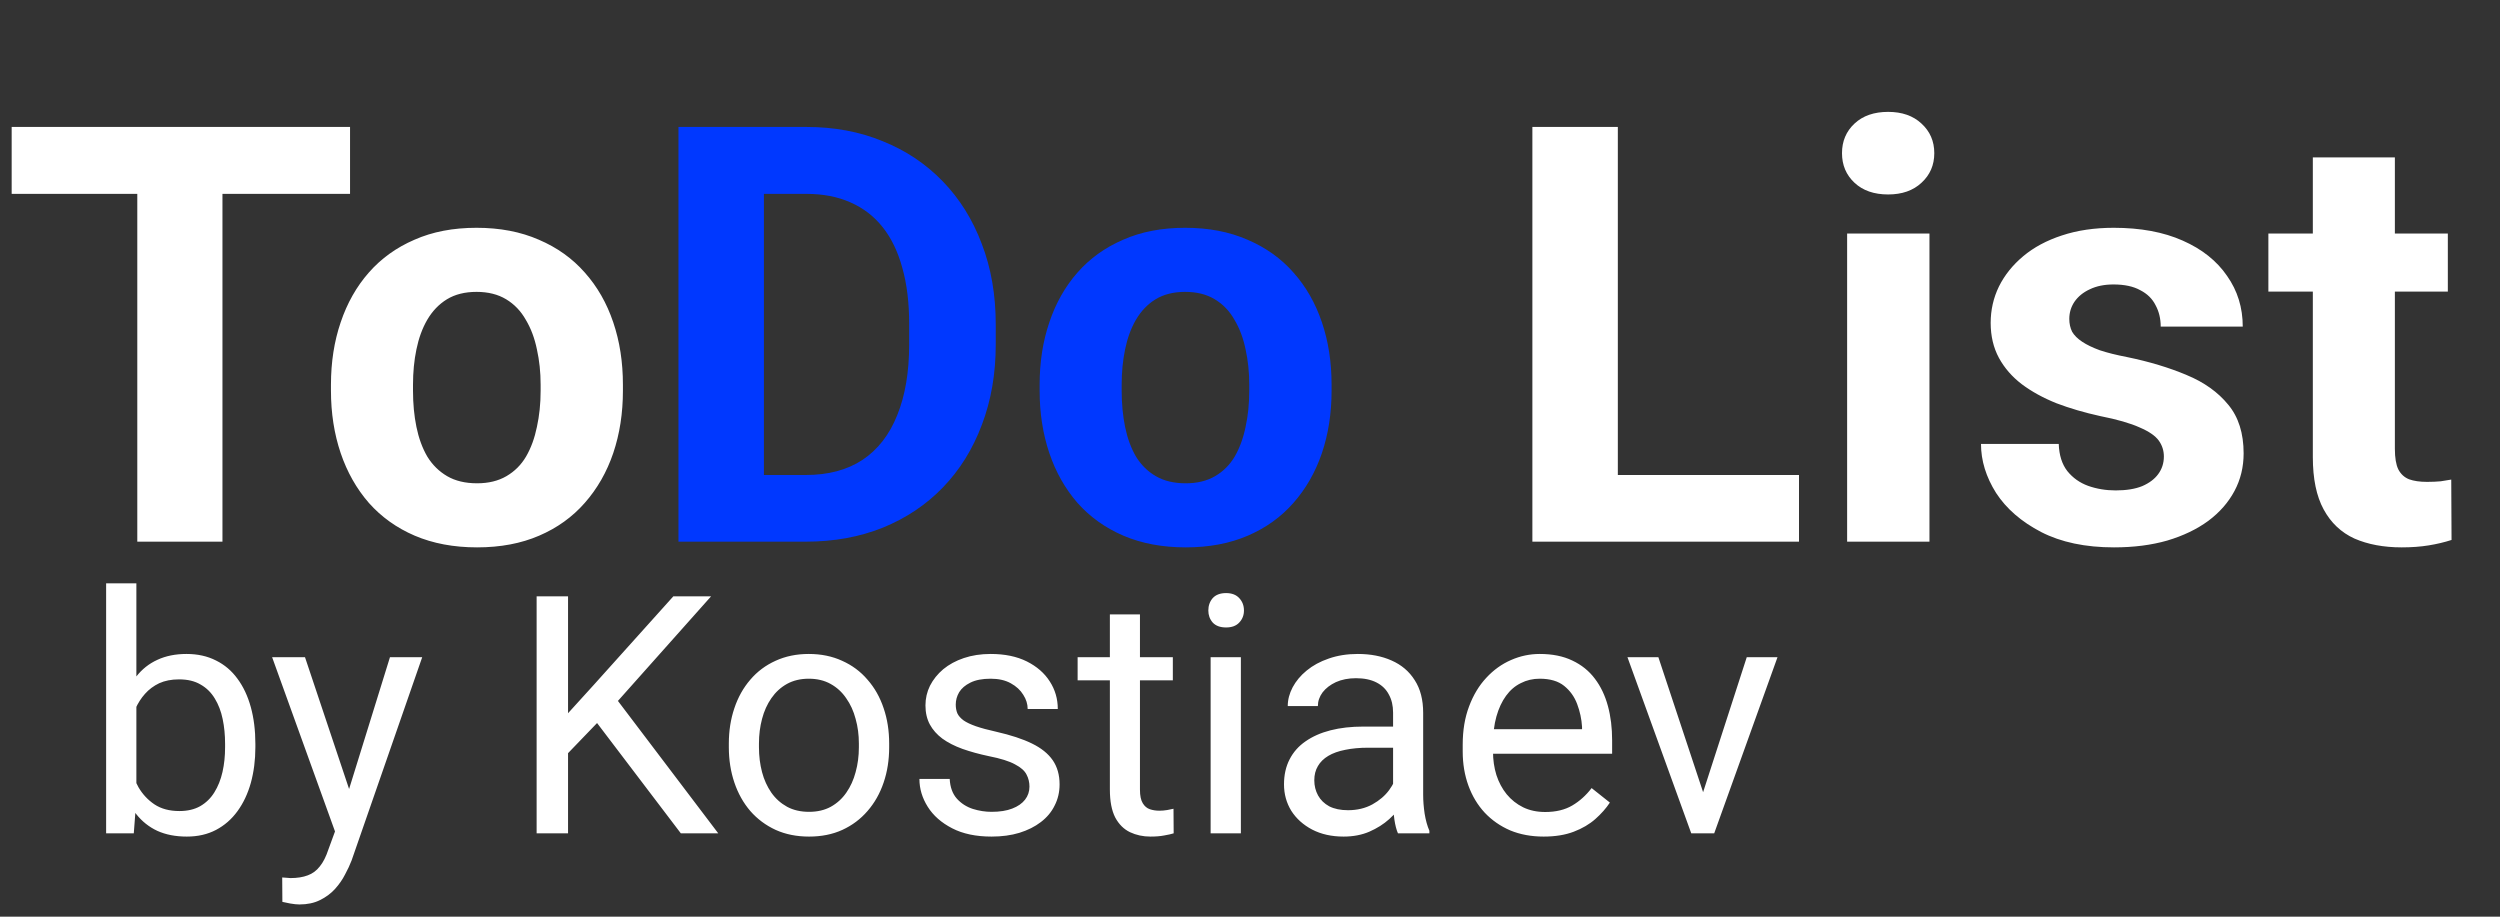 <svg width="60" height="22" viewBox="0 0 60 22" fill="none" xmlns="http://www.w3.org/2000/svg">
<rect x="0" y="0" width="60" height="22" fill="#333333" stroke="none"/>
<path d="M5.339 3.047V13H3.295V3.047H5.339ZM8.401 3.047V4.653H0.28V3.047H8.401ZM7.943 9.377V9.233C7.943 8.691 8.021 8.192 8.176 7.736C8.331 7.276 8.556 6.877 8.853 6.54C9.149 6.203 9.513 5.941 9.946 5.754C10.379 5.562 10.876 5.467 11.437 5.467C11.997 5.467 12.496 5.562 12.934 5.754C13.371 5.941 13.738 6.203 14.034 6.54C14.335 6.877 14.563 7.276 14.718 7.736C14.873 8.192 14.95 8.691 14.95 9.233V9.377C14.95 9.915 14.873 10.414 14.718 10.874C14.563 11.33 14.335 11.729 14.034 12.07C13.738 12.408 13.373 12.67 12.94 12.856C12.508 13.043 12.011 13.137 11.45 13.137C10.89 13.137 10.391 13.043 9.953 12.856C9.52 12.67 9.153 12.408 8.853 12.07C8.556 11.729 8.331 11.33 8.176 10.874C8.021 10.414 7.943 9.915 7.943 9.377ZM9.912 9.233V9.377C9.912 9.687 9.939 9.976 9.994 10.245C10.049 10.514 10.135 10.751 10.254 10.956C10.377 11.157 10.537 11.314 10.732 11.428C10.928 11.542 11.168 11.599 11.45 11.599C11.724 11.599 11.958 11.542 12.154 11.428C12.35 11.314 12.508 11.157 12.626 10.956C12.745 10.751 12.831 10.514 12.886 10.245C12.945 9.976 12.975 9.687 12.975 9.377V9.233C12.975 8.933 12.945 8.65 12.886 8.386C12.831 8.117 12.742 7.88 12.619 7.675C12.501 7.465 12.343 7.301 12.148 7.183C11.951 7.064 11.714 7.005 11.437 7.005C11.159 7.005 10.921 7.064 10.726 7.183C10.534 7.301 10.377 7.465 10.254 7.675C10.135 7.88 10.049 8.117 9.994 8.386C9.939 8.65 9.912 8.933 9.912 9.233ZM43.176 11.4V13H38.165V11.4H43.176ZM38.828 3.047V13H36.777V3.047H38.828ZM46.307 5.604V13H44.331V5.604H46.307ZM44.208 3.676C44.208 3.389 44.308 3.152 44.509 2.965C44.709 2.778 44.978 2.685 45.315 2.685C45.648 2.685 45.915 2.778 46.115 2.965C46.32 3.152 46.423 3.389 46.423 3.676C46.423 3.963 46.32 4.2 46.115 4.387C45.915 4.574 45.648 4.667 45.315 4.667C44.978 4.667 44.709 4.574 44.509 4.387C44.308 4.2 44.208 3.963 44.208 3.676ZM51.933 10.956C51.933 10.815 51.892 10.687 51.81 10.573C51.727 10.459 51.575 10.354 51.352 10.259C51.133 10.159 50.816 10.067 50.401 9.985C50.028 9.903 49.679 9.801 49.355 9.678C49.036 9.55 48.758 9.397 48.522 9.22C48.289 9.042 48.107 8.832 47.975 8.591C47.842 8.345 47.776 8.064 47.776 7.75C47.776 7.44 47.842 7.148 47.975 6.875C48.111 6.602 48.305 6.36 48.556 6.15C48.811 5.936 49.121 5.77 49.485 5.651C49.855 5.528 50.269 5.467 50.73 5.467C51.372 5.467 51.923 5.569 52.384 5.774C52.849 5.979 53.204 6.262 53.45 6.622C53.701 6.978 53.826 7.383 53.826 7.839H51.857C51.857 7.647 51.816 7.477 51.734 7.326C51.657 7.171 51.534 7.05 51.365 6.964C51.201 6.873 50.987 6.827 50.723 6.827C50.504 6.827 50.315 6.866 50.155 6.943C49.996 7.016 49.873 7.117 49.786 7.244C49.704 7.367 49.663 7.504 49.663 7.654C49.663 7.768 49.686 7.871 49.731 7.962C49.782 8.049 49.861 8.128 49.971 8.201C50.08 8.274 50.221 8.342 50.395 8.406C50.572 8.465 50.791 8.52 51.051 8.57C51.584 8.68 52.06 8.823 52.48 9.001C52.899 9.174 53.231 9.411 53.477 9.712C53.724 10.008 53.847 10.398 53.847 10.881C53.847 11.209 53.774 11.51 53.628 11.783C53.482 12.057 53.273 12.296 52.999 12.501C52.726 12.701 52.398 12.859 52.015 12.973C51.636 13.082 51.21 13.137 50.736 13.137C50.048 13.137 49.465 13.014 48.986 12.768C48.512 12.521 48.152 12.209 47.906 11.831C47.665 11.448 47.544 11.056 47.544 10.655H49.41C49.419 10.924 49.488 11.141 49.615 11.305C49.747 11.469 49.914 11.587 50.114 11.66C50.319 11.733 50.54 11.77 50.777 11.77C51.033 11.77 51.245 11.735 51.413 11.667C51.582 11.594 51.709 11.498 51.796 11.38C51.887 11.257 51.933 11.116 51.933 10.956ZM58.748 5.604V6.998H54.441V5.604H58.748ZM55.508 3.778H57.477V10.771C57.477 10.986 57.504 11.15 57.559 11.264C57.618 11.378 57.704 11.457 57.818 11.503C57.932 11.544 58.076 11.565 58.249 11.565C58.372 11.565 58.481 11.56 58.577 11.551C58.677 11.537 58.762 11.523 58.83 11.51L58.837 12.959C58.668 13.014 58.486 13.057 58.29 13.089C58.094 13.121 57.878 13.137 57.641 13.137C57.208 13.137 56.829 13.066 56.506 12.925C56.187 12.779 55.941 12.546 55.768 12.227C55.594 11.909 55.508 11.489 55.508 10.97V3.778Z" fill="white"/>
<path d="M19.339 13H17.172L17.186 11.4H19.339C19.877 11.4 20.33 11.28 20.699 11.038C21.068 10.792 21.346 10.434 21.533 9.965C21.725 9.495 21.82 8.928 21.82 8.263V7.777C21.82 7.267 21.766 6.818 21.656 6.431C21.551 6.043 21.394 5.717 21.185 5.453C20.975 5.189 20.717 4.991 20.412 4.858C20.107 4.722 19.756 4.653 19.359 4.653H17.131V3.047H19.359C20.025 3.047 20.633 3.161 21.185 3.389C21.741 3.612 22.221 3.933 22.627 4.353C23.033 4.772 23.345 5.273 23.564 5.856C23.787 6.435 23.898 7.08 23.898 7.791V8.263C23.898 8.969 23.787 9.614 23.564 10.197C23.345 10.781 23.033 11.282 22.627 11.701C22.226 12.116 21.745 12.437 21.185 12.665C20.629 12.888 20.013 13 19.339 13ZM18.334 3.047V13H16.283V3.047H18.334ZM24.951 9.377V9.233C24.951 8.691 25.029 8.192 25.184 7.736C25.338 7.276 25.564 6.877 25.86 6.54C26.157 6.203 26.521 5.941 26.954 5.754C27.387 5.562 27.884 5.467 28.444 5.467C29.005 5.467 29.504 5.562 29.941 5.754C30.379 5.941 30.746 6.203 31.042 6.54C31.343 6.877 31.571 7.276 31.726 7.736C31.881 8.192 31.958 8.691 31.958 9.233V9.377C31.958 9.915 31.881 10.414 31.726 10.874C31.571 11.33 31.343 11.729 31.042 12.07C30.746 12.408 30.381 12.67 29.948 12.856C29.515 13.043 29.019 13.137 28.458 13.137C27.898 13.137 27.398 13.043 26.961 12.856C26.528 12.67 26.161 12.408 25.86 12.07C25.564 11.729 25.338 11.33 25.184 10.874C25.029 10.414 24.951 9.915 24.951 9.377ZM26.92 9.233V9.377C26.92 9.687 26.947 9.976 27.002 10.245C27.057 10.514 27.143 10.751 27.262 10.956C27.385 11.157 27.544 11.314 27.74 11.428C27.936 11.542 28.175 11.599 28.458 11.599C28.731 11.599 28.966 11.542 29.162 11.428C29.358 11.314 29.515 11.157 29.634 10.956C29.752 10.751 29.839 10.514 29.894 10.245C29.953 9.976 29.982 9.687 29.982 9.377V9.233C29.982 8.933 29.953 8.65 29.894 8.386C29.839 8.117 29.75 7.88 29.627 7.675C29.509 7.465 29.351 7.301 29.155 7.183C28.959 7.064 28.722 7.005 28.444 7.005C28.166 7.005 27.929 7.064 27.733 7.183C27.542 7.301 27.385 7.465 27.262 7.675C27.143 7.88 27.057 8.117 27.002 8.386C26.947 8.65 26.92 8.933 26.92 9.233Z" fill="#0038FF"/>
<path d="M2.547 14H3.273V19.18L3.211 20H2.547V14ZM6.129 17.852V17.934C6.129 18.241 6.092 18.526 6.02 18.789C5.947 19.049 5.84 19.276 5.699 19.469C5.559 19.662 5.387 19.811 5.184 19.918C4.98 20.025 4.747 20.078 4.484 20.078C4.216 20.078 3.98 20.033 3.777 19.941C3.577 19.848 3.408 19.713 3.27 19.539C3.132 19.365 3.021 19.154 2.938 18.906C2.857 18.659 2.801 18.38 2.77 18.07V17.711C2.801 17.398 2.857 17.119 2.938 16.871C3.021 16.624 3.132 16.413 3.27 16.238C3.408 16.061 3.577 15.927 3.777 15.836C3.978 15.742 4.211 15.695 4.477 15.695C4.742 15.695 4.978 15.747 5.184 15.852C5.389 15.953 5.561 16.099 5.699 16.289C5.84 16.479 5.947 16.707 6.02 16.973C6.092 17.236 6.129 17.529 6.129 17.852ZM5.402 17.934V17.852C5.402 17.641 5.383 17.443 5.344 17.258C5.305 17.07 5.242 16.906 5.156 16.766C5.07 16.622 4.957 16.51 4.816 16.43C4.676 16.346 4.503 16.305 4.297 16.305C4.115 16.305 3.956 16.336 3.82 16.398C3.688 16.461 3.574 16.546 3.48 16.652C3.387 16.756 3.31 16.876 3.25 17.012C3.193 17.145 3.15 17.283 3.121 17.426V18.367C3.163 18.549 3.23 18.725 3.324 18.895C3.421 19.061 3.548 19.198 3.707 19.305C3.868 19.412 4.068 19.465 4.305 19.465C4.5 19.465 4.667 19.426 4.805 19.348C4.945 19.267 5.059 19.156 5.145 19.016C5.233 18.875 5.298 18.712 5.34 18.527C5.382 18.342 5.402 18.145 5.402 17.934ZM8.184 19.562L9.359 15.773H10.133L8.438 20.652C8.398 20.756 8.346 20.869 8.281 20.988C8.219 21.111 8.138 21.227 8.039 21.336C7.94 21.445 7.82 21.534 7.68 21.602C7.542 21.672 7.376 21.707 7.184 21.707C7.126 21.707 7.053 21.699 6.965 21.684C6.876 21.668 6.814 21.655 6.777 21.645L6.773 21.059C6.794 21.061 6.827 21.064 6.871 21.066C6.918 21.072 6.951 21.074 6.969 21.074C7.133 21.074 7.272 21.052 7.387 21.008C7.501 20.966 7.598 20.895 7.676 20.793C7.757 20.694 7.826 20.557 7.883 20.383L8.184 19.562ZM7.32 15.773L8.418 19.055L8.605 19.816L8.086 20.082L6.531 15.773H7.32ZM13.633 14.312V20H12.879V14.312H13.633ZM17.066 14.312L14.703 16.965L13.375 18.344L13.25 17.539L14.25 16.438L16.16 14.312H17.066ZM16.34 20L14.234 17.227L14.684 16.629L17.238 20H16.34ZM17.492 17.934V17.844C17.492 17.539 17.537 17.256 17.625 16.996C17.713 16.733 17.841 16.505 18.008 16.312C18.174 16.117 18.376 15.966 18.613 15.859C18.85 15.75 19.116 15.695 19.41 15.695C19.707 15.695 19.974 15.75 20.211 15.859C20.451 15.966 20.654 16.117 20.82 16.312C20.99 16.505 21.119 16.733 21.207 16.996C21.296 17.256 21.34 17.539 21.34 17.844V17.934C21.34 18.238 21.296 18.521 21.207 18.781C21.119 19.042 20.99 19.27 20.82 19.465C20.654 19.658 20.452 19.809 20.215 19.918C19.98 20.025 19.715 20.078 19.418 20.078C19.121 20.078 18.854 20.025 18.617 19.918C18.38 19.809 18.177 19.658 18.008 19.465C17.841 19.27 17.713 19.042 17.625 18.781C17.537 18.521 17.492 18.238 17.492 17.934ZM18.215 17.844V17.934C18.215 18.145 18.24 18.344 18.289 18.531C18.338 18.716 18.413 18.88 18.512 19.023C18.613 19.167 18.74 19.28 18.891 19.363C19.042 19.444 19.217 19.484 19.418 19.484C19.616 19.484 19.789 19.444 19.938 19.363C20.088 19.28 20.213 19.167 20.312 19.023C20.412 18.88 20.486 18.716 20.535 18.531C20.587 18.344 20.613 18.145 20.613 17.934V17.844C20.613 17.635 20.587 17.439 20.535 17.254C20.486 17.066 20.41 16.901 20.309 16.758C20.21 16.612 20.085 16.497 19.934 16.414C19.785 16.331 19.611 16.289 19.41 16.289C19.212 16.289 19.038 16.331 18.887 16.414C18.738 16.497 18.613 16.612 18.512 16.758C18.413 16.901 18.338 17.066 18.289 17.254C18.24 17.439 18.215 17.635 18.215 17.844ZM24.707 18.879C24.707 18.775 24.684 18.678 24.637 18.59C24.592 18.499 24.5 18.417 24.359 18.344C24.221 18.268 24.013 18.203 23.734 18.148C23.5 18.099 23.288 18.04 23.098 17.973C22.91 17.905 22.75 17.823 22.617 17.727C22.487 17.63 22.387 17.517 22.316 17.387C22.246 17.256 22.211 17.104 22.211 16.93C22.211 16.763 22.247 16.605 22.32 16.457C22.396 16.309 22.501 16.177 22.637 16.062C22.775 15.948 22.94 15.858 23.133 15.793C23.326 15.728 23.54 15.695 23.777 15.695C24.116 15.695 24.405 15.755 24.645 15.875C24.884 15.995 25.068 16.155 25.195 16.355C25.323 16.553 25.387 16.773 25.387 17.016H24.664C24.664 16.898 24.629 16.785 24.559 16.676C24.491 16.564 24.391 16.471 24.258 16.398C24.128 16.326 23.967 16.289 23.777 16.289C23.577 16.289 23.414 16.32 23.289 16.383C23.167 16.443 23.077 16.52 23.02 16.613C22.965 16.707 22.938 16.806 22.938 16.91C22.938 16.988 22.951 17.059 22.977 17.121C23.005 17.181 23.055 17.237 23.125 17.289C23.195 17.338 23.294 17.385 23.422 17.43C23.549 17.474 23.712 17.518 23.91 17.562C24.256 17.641 24.542 17.734 24.766 17.844C24.99 17.953 25.156 18.087 25.266 18.246C25.375 18.405 25.43 18.598 25.43 18.824C25.43 19.009 25.391 19.178 25.312 19.332C25.237 19.486 25.126 19.619 24.98 19.73C24.837 19.84 24.665 19.926 24.465 19.988C24.267 20.048 24.044 20.078 23.797 20.078C23.424 20.078 23.109 20.012 22.852 19.879C22.594 19.746 22.398 19.574 22.266 19.363C22.133 19.152 22.066 18.93 22.066 18.695H22.793C22.803 18.893 22.861 19.051 22.965 19.168C23.069 19.283 23.197 19.365 23.348 19.414C23.499 19.461 23.648 19.484 23.797 19.484C23.995 19.484 24.16 19.458 24.293 19.406C24.428 19.354 24.531 19.283 24.602 19.191C24.672 19.1 24.707 18.996 24.707 18.879ZM28.148 15.773V16.328H25.863V15.773H28.148ZM26.637 14.746H27.359V18.953C27.359 19.096 27.381 19.204 27.426 19.277C27.47 19.35 27.527 19.398 27.598 19.422C27.668 19.445 27.744 19.457 27.824 19.457C27.884 19.457 27.947 19.452 28.012 19.441C28.079 19.428 28.13 19.418 28.164 19.41L28.168 20C28.111 20.018 28.035 20.035 27.941 20.051C27.85 20.069 27.74 20.078 27.609 20.078C27.432 20.078 27.27 20.043 27.121 19.973C26.973 19.902 26.854 19.785 26.766 19.621C26.68 19.454 26.637 19.23 26.637 18.949V14.746ZM29.781 15.773V20H29.055V15.773H29.781ZM29 14.652C29 14.535 29.035 14.436 29.105 14.355C29.178 14.275 29.285 14.234 29.426 14.234C29.564 14.234 29.669 14.275 29.742 14.355C29.818 14.436 29.855 14.535 29.855 14.652C29.855 14.764 29.818 14.861 29.742 14.941C29.669 15.02 29.564 15.059 29.426 15.059C29.285 15.059 29.178 15.02 29.105 14.941C29.035 14.861 29 14.764 29 14.652ZM33.434 19.277V17.102C33.434 16.935 33.4 16.79 33.332 16.668C33.267 16.543 33.168 16.447 33.035 16.379C32.902 16.311 32.738 16.277 32.543 16.277C32.361 16.277 32.2 16.309 32.062 16.371C31.927 16.434 31.82 16.516 31.742 16.617C31.667 16.719 31.629 16.828 31.629 16.945H30.906C30.906 16.794 30.945 16.645 31.023 16.496C31.102 16.348 31.213 16.213 31.359 16.094C31.508 15.971 31.685 15.875 31.891 15.805C32.099 15.732 32.331 15.695 32.586 15.695C32.893 15.695 33.164 15.747 33.398 15.852C33.635 15.956 33.82 16.113 33.953 16.324C34.089 16.533 34.156 16.794 34.156 17.109V19.078C34.156 19.219 34.168 19.369 34.191 19.527C34.217 19.686 34.255 19.823 34.305 19.938V20H33.551C33.514 19.917 33.486 19.806 33.465 19.668C33.444 19.527 33.434 19.397 33.434 19.277ZM33.559 17.438L33.566 17.945H32.836C32.63 17.945 32.447 17.962 32.285 17.996C32.124 18.027 31.988 18.076 31.879 18.141C31.77 18.206 31.686 18.288 31.629 18.387C31.572 18.483 31.543 18.596 31.543 18.727C31.543 18.859 31.573 18.98 31.633 19.09C31.693 19.199 31.783 19.287 31.902 19.352C32.025 19.414 32.175 19.445 32.352 19.445C32.573 19.445 32.768 19.398 32.938 19.305C33.107 19.211 33.241 19.096 33.34 18.961C33.441 18.826 33.496 18.694 33.504 18.566L33.812 18.914C33.794 19.023 33.745 19.145 33.664 19.277C33.583 19.41 33.475 19.538 33.34 19.66C33.207 19.78 33.048 19.88 32.863 19.961C32.681 20.039 32.475 20.078 32.246 20.078C31.96 20.078 31.708 20.022 31.492 19.91C31.279 19.798 31.112 19.648 30.992 19.461C30.875 19.271 30.816 19.059 30.816 18.824C30.816 18.598 30.861 18.398 30.949 18.227C31.038 18.052 31.165 17.908 31.332 17.793C31.499 17.676 31.699 17.587 31.934 17.527C32.168 17.467 32.43 17.438 32.719 17.438H33.559ZM37.047 20.078C36.753 20.078 36.486 20.029 36.246 19.93C36.009 19.828 35.805 19.686 35.633 19.504C35.464 19.322 35.333 19.105 35.242 18.855C35.151 18.605 35.105 18.332 35.105 18.035V17.871C35.105 17.527 35.156 17.221 35.258 16.953C35.359 16.682 35.497 16.453 35.672 16.266C35.846 16.078 36.044 15.936 36.266 15.84C36.487 15.743 36.716 15.695 36.953 15.695C37.255 15.695 37.516 15.747 37.734 15.852C37.956 15.956 38.137 16.102 38.277 16.289C38.418 16.474 38.522 16.693 38.59 16.945C38.658 17.195 38.691 17.469 38.691 17.766V18.09H35.535V17.5H37.969V17.445C37.958 17.258 37.919 17.076 37.852 16.898C37.786 16.721 37.682 16.576 37.539 16.461C37.396 16.346 37.2 16.289 36.953 16.289C36.789 16.289 36.638 16.324 36.5 16.395C36.362 16.462 36.243 16.564 36.145 16.699C36.046 16.835 35.969 17 35.914 17.195C35.859 17.391 35.832 17.616 35.832 17.871V18.035C35.832 18.236 35.859 18.424 35.914 18.602C35.971 18.776 36.053 18.93 36.16 19.062C36.27 19.195 36.401 19.299 36.555 19.375C36.711 19.451 36.888 19.488 37.086 19.488C37.341 19.488 37.557 19.436 37.734 19.332C37.911 19.228 38.066 19.088 38.199 18.914L38.637 19.262C38.546 19.4 38.43 19.531 38.289 19.656C38.148 19.781 37.975 19.883 37.77 19.961C37.566 20.039 37.325 20.078 37.047 20.078ZM40.766 19.348L41.922 15.773H42.66L41.141 20H40.656L40.766 19.348ZM39.801 15.773L40.992 19.367L41.074 20H40.59L39.059 15.773H39.801Z" fill="white"/>
</svg>

